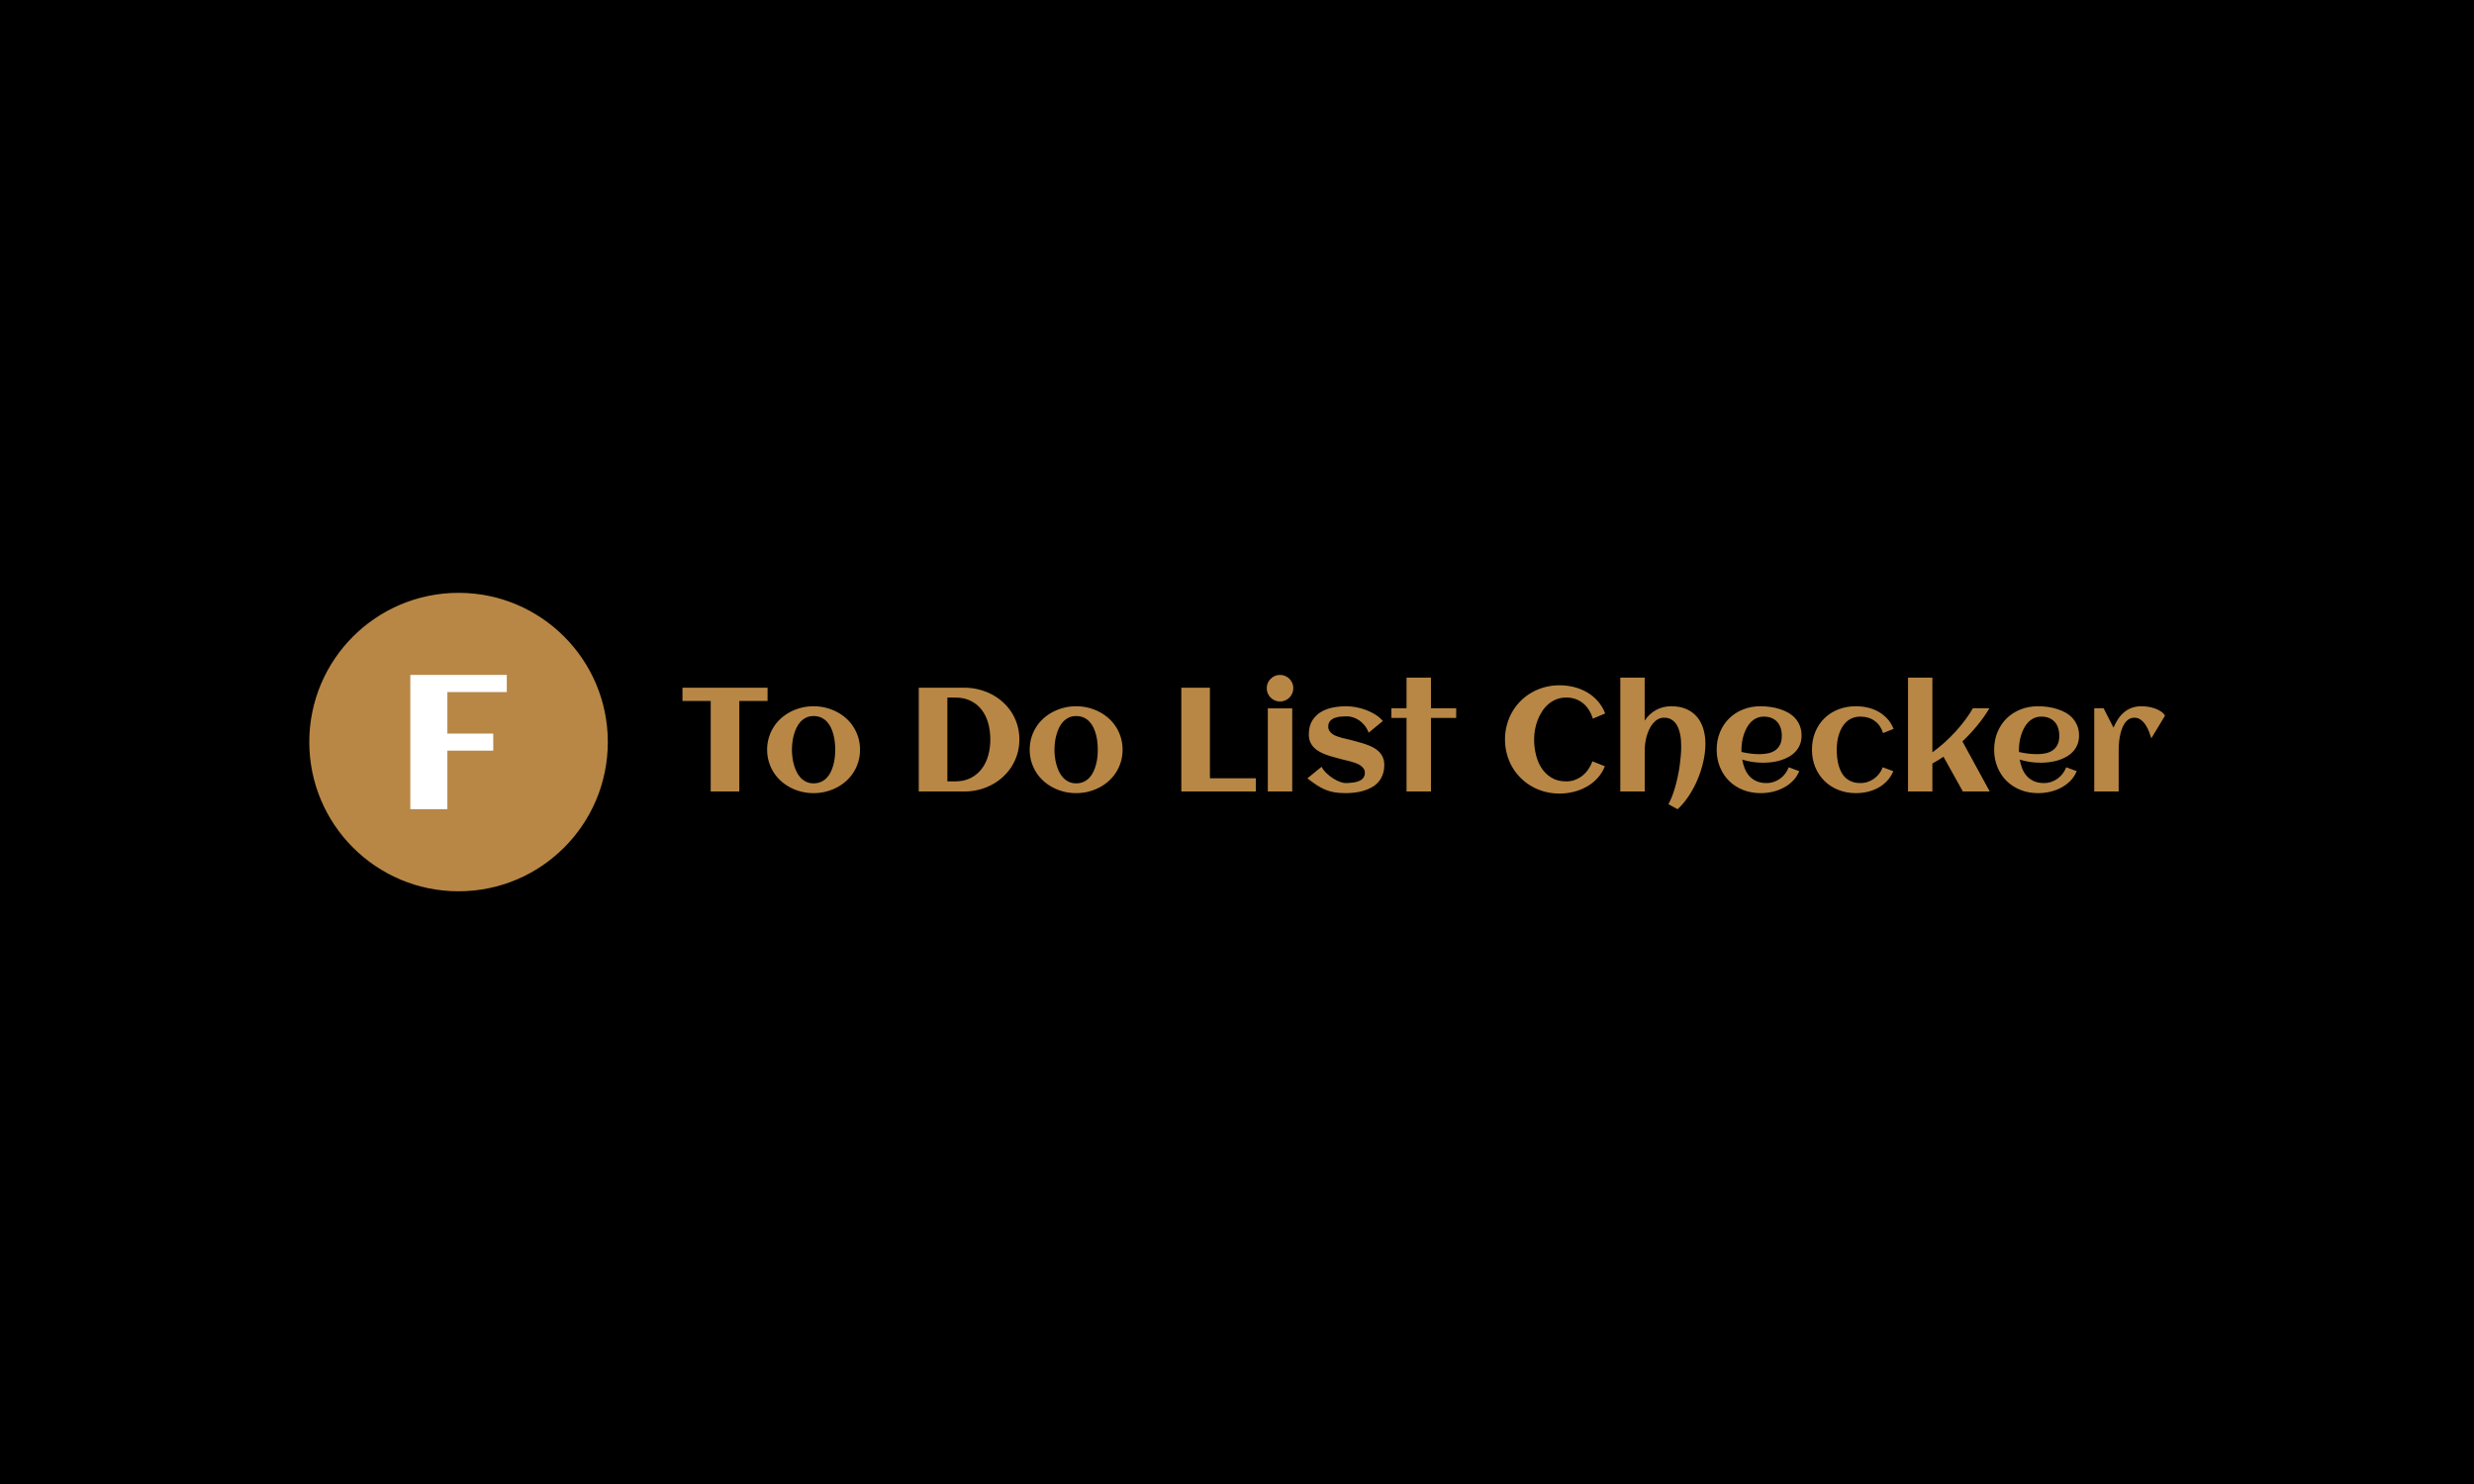 <svg xmlns="http://www.w3.org/2000/svg" version="1.1" xmlns:xlink="http://www.w3.org/1999/xlink" xmlns:svgjs="http://svgjs.dev/svgjs" width="100%" height="100%" viewBox="0 0 1000 600"><rect width="1000" height="600" x="0" y="0" fill="33B2C9"/><g><circle r="166.667" cx="512.015" cy="534.238" fill="#b88746" transform="matrix(0.362,0,0,0.362,0,106.631)"/><path d="M499.528 543.822L499.528 609.237L458.169 609.237L458.169 459.237L565.862 459.237L565.862 478.406L499.528 478.406L499.528 524.772L550.752 524.772L550.752 543.822L499.528 543.822Z " fill="white" transform="matrix(0.362,0,0,0.362,0,106.631)"/><path d="M825.49 488.354L825.49 589.437L793.558 589.437L793.558 488.354L762.015 488.354L762.015 473.544L857.056 473.544L857.056 488.354L825.49 488.354ZM960.291 542.764L960.291 542.764Q960.291 549.997 958.368 556.361Q956.422 562.724 953.012 568.104Q949.601 573.506 944.771 577.809Q939.941 582.113 934.173 585.088Q928.428 588.064 921.858 589.689Q915.312 591.292 908.399 591.292L908.399 591.292Q901.463 591.292 894.939 589.689Q888.438 588.064 882.67 585.088Q876.925 582.113 872.095 577.809Q867.265 573.506 863.854 568.104Q860.421 562.724 858.498 556.315Q856.552 549.929 856.552 542.764L856.552 542.764Q856.552 535.599 858.498 529.213Q860.421 522.804 863.854 517.425Q867.265 512.022 872.095 507.719Q876.925 503.416 882.67 500.44Q888.438 497.464 894.939 495.839Q901.463 494.237 908.399 494.237L908.399 494.237Q915.312 494.237 921.858 495.839Q928.428 497.464 934.173 500.44Q939.941 503.416 944.771 507.719Q949.601 512.022 953.012 517.425Q956.422 522.804 958.368 529.213Q960.291 535.599 960.291 542.764ZM932.617 542.764L932.617 542.764Q932.617 538.896 932.159 534.592Q931.724 530.289 930.671 526.146Q929.641 522.003 927.832 518.18Q926.001 514.357 923.346 511.496Q920.691 508.635 917.005 506.918Q913.297 505.178 908.399 505.178L908.399 505.178Q903.729 505.178 900.089 506.941Q896.473 508.726 893.772 511.656Q891.094 514.586 889.285 518.455Q887.454 522.323 886.332 526.466Q885.211 530.609 884.73 534.844Q884.249 539.056 884.249 542.764L884.249 542.764Q884.249 546.472 884.73 550.684Q885.211 554.919 886.332 559.108Q887.454 563.274 889.285 567.096Q891.094 570.919 893.772 573.872Q896.473 576.802 900.089 578.565Q903.729 580.35 908.399 580.35L908.399 580.35Q913.206 580.35 916.914 578.61Q920.622 576.894 923.323 573.986Q926.001 571.079 927.787 567.302Q929.549 563.526 930.648 559.337Q931.724 555.148 932.159 550.89Q932.617 546.633 932.617 542.764ZM1138.217 531.342L1138.217 531.342Q1138.217 539.788 1135.974 547.388Q1133.708 554.988 1129.656 561.443Q1125.582 567.875 1119.951 573.071Q1114.32 578.244 1107.521 581.884Q1100.723 585.5 1092.963 587.469Q1085.18 589.437 1076.986 589.437L1076.986 589.437L1025.872 589.437L1025.872 473.544L1076.986 473.544Q1085.18 473.544 1092.917 475.49Q1100.631 477.412 1107.43 481.006Q1114.251 484.577 1119.905 489.727Q1125.582 494.878 1129.656 501.287Q1133.708 507.673 1135.974 515.273Q1138.217 522.895 1138.217 531.342ZM1105.782 531.342L1105.782 531.342Q1105.782 521.911 1103.492 513.419Q1101.203 504.949 1096.374 498.494Q1091.544 492.062 1084.104 488.285Q1076.665 484.508 1066.273 484.508L1066.273 484.508L1057.826 484.508L1057.826 578.175L1066.273 578.175Q1076.505 578.175 1083.944 574.353Q1091.384 570.53 1096.259 564.052Q1101.112 557.574 1103.447 549.128Q1105.782 540.681 1105.782 531.342ZM1253.47 542.764L1253.47 542.764Q1253.47 549.997 1251.524 556.361Q1249.601 562.724 1246.168 568.104Q1242.757 573.506 1237.927 577.809Q1233.097 582.113 1227.352 585.088Q1221.583 588.064 1215.037 589.689Q1208.467 591.292 1201.554 591.292L1201.554 591.292Q1194.642 591.292 1188.118 589.689Q1181.594 588.064 1175.849 585.088Q1170.08 582.113 1165.25 577.809Q1160.421 573.506 1157.01 568.104Q1153.599 562.724 1151.654 556.315Q1149.731 549.929 1149.731 542.764L1149.731 542.764Q1149.731 535.599 1151.654 529.213Q1153.599 522.804 1157.01 517.425Q1160.421 512.022 1165.25 507.719Q1170.08 503.416 1175.849 500.44Q1181.594 497.464 1188.118 495.839Q1194.642 494.237 1201.554 494.237L1201.554 494.237Q1208.467 494.237 1215.037 495.839Q1221.583 497.464 1227.352 500.44Q1233.097 503.416 1237.927 507.719Q1242.757 512.022 1246.168 517.425Q1249.601 522.804 1251.524 529.213Q1253.47 535.599 1253.47 542.764ZM1225.772 542.764L1225.772 542.764Q1225.772 538.896 1225.337 534.592Q1224.903 530.289 1223.85 526.146Q1222.797 522.003 1220.988 518.18Q1219.18 514.357 1216.525 511.496Q1213.869 508.635 1210.161 506.918Q1206.453 505.178 1201.554 505.178L1201.554 505.178Q1196.885 505.178 1193.268 506.941Q1189.652 508.726 1186.95 511.656Q1184.249 514.586 1182.441 518.455Q1180.633 522.323 1179.511 526.466Q1178.367 530.609 1177.886 534.844Q1177.405 539.056 1177.405 542.764L1177.405 542.764Q1177.405 546.472 1177.886 550.684Q1178.367 554.919 1179.511 559.108Q1180.633 563.274 1182.441 567.096Q1184.249 570.919 1186.95 573.872Q1189.652 576.802 1193.268 578.565Q1196.885 580.35 1201.554 580.35L1201.554 580.35Q1206.384 580.35 1210.093 578.61Q1213.778 576.894 1216.479 573.986Q1219.18 571.079 1220.943 567.302Q1222.728 563.526 1223.804 559.337Q1224.903 555.148 1225.337 550.89Q1225.772 546.633 1225.772 542.764ZM1402.256 574.719L1402.256 589.437L1319.05 589.437L1319.05 473.544L1350.982 473.544L1350.982 574.719L1402.256 574.719ZM1444.1 474.047L1444.1 474.047Q1444.1 477.092 1442.932 479.839Q1441.765 482.563 1439.751 484.577Q1437.736 486.591 1435.012 487.759Q1432.266 488.926 1429.221 488.926L1429.221 488.926Q1426.154 488.926 1423.453 487.759Q1420.775 486.591 1418.76 484.577Q1416.746 482.563 1415.579 479.839Q1414.411 477.092 1414.411 474.047L1414.411 474.047Q1414.411 470.98 1415.579 468.279Q1416.746 465.578 1418.76 463.587Q1420.775 461.572 1423.453 460.405Q1426.154 459.237 1429.221 459.237L1429.221 459.237Q1432.266 459.237 1435.012 460.405Q1437.736 461.572 1439.751 463.587Q1441.765 465.578 1442.932 468.279Q1444.1 470.98 1444.1 474.047ZM1442.887 496.572L1442.887 589.437L1415.624 589.437L1415.624 496.572L1442.887 496.572ZM1545.664 559.749L1545.664 559.749Q1545.664 565.86 1543.879 570.599Q1542.116 575.36 1539.072 578.862Q1536.004 582.364 1531.815 584.722Q1527.626 587.103 1522.842 588.545Q1518.058 590.01 1512.816 590.651Q1507.597 591.292 1502.447 591.292L1502.447 591.292Q1495.534 591.292 1490.224 590.399Q1484.89 589.529 1480.083 587.538Q1475.254 585.569 1470.447 582.433Q1465.662 579.297 1459.803 574.788L1459.803 574.788L1475.643 561.832Q1477.817 565.929 1481.411 569.271Q1484.982 572.613 1488.85 575.039Q1492.719 577.443 1496.335 578.725Q1499.952 580.029 1502.195 580.029L1502.195 580.029Q1504.049 580.029 1506.384 579.892Q1508.719 579.778 1511.145 579.411Q1513.549 579.045 1515.884 578.336Q1518.219 577.603 1520.027 576.367Q1521.835 575.108 1522.934 573.231Q1524.01 571.331 1524.01 568.676L1524.01 568.676Q1524.01 565.929 1522.614 563.892Q1521.194 561.832 1518.951 560.298Q1516.685 558.787 1513.801 557.734Q1510.894 556.681 1507.964 555.88Q1505.011 555.079 1502.287 554.461Q1499.54 553.866 1497.526 553.294L1497.526 553.294Q1493.84 552.264 1489.72 551.165Q1485.623 550.089 1481.594 548.67Q1477.588 547.274 1473.926 545.328Q1470.263 543.405 1467.471 540.704Q1464.701 538.026 1463.053 534.363Q1461.405 530.701 1461.405 525.78L1461.405 525.78Q1461.405 516.761 1464.976 510.695Q1468.57 504.629 1474.429 500.966Q1480.312 497.304 1487.797 495.77Q1495.283 494.237 1503.019 494.237L1503.019 494.237Q1508.33 494.237 1514.19 495.313Q1520.073 496.411 1525.612 498.54Q1531.174 500.669 1536.004 503.736Q1540.834 506.781 1544.039 510.741L1544.039 510.741L1528.199 523.765Q1526.436 518.935 1523.575 515.479Q1520.714 512.022 1517.372 509.802Q1514.03 507.605 1510.527 506.552Q1507.025 505.499 1504.049 505.499L1504.049 505.499Q1501.165 505.499 1497.526 505.751Q1493.909 505.979 1490.727 507.124Q1487.568 508.246 1485.348 510.535Q1483.128 512.824 1483.128 516.852L1483.128 516.852Q1483.128 519.736 1484.455 521.797Q1485.783 523.857 1487.958 525.345Q1490.132 526.832 1492.902 527.84Q1495.695 528.847 1498.579 529.602Q1501.486 530.38 1504.21 530.93Q1506.957 531.502 1509.131 532.143L1509.131 532.143Q1512.816 533.196 1516.96 534.272Q1521.126 535.348 1525.131 536.767Q1529.16 538.186 1532.914 540.063Q1536.645 541.963 1539.461 544.687Q1542.276 547.434 1543.97 551.096Q1545.664 554.759 1545.664 559.749ZM1597.808 507.284L1597.808 589.437L1570.523 589.437L1570.523 507.284L1553.63 507.284L1553.63 496.48L1570.523 496.48L1570.523 462.282L1597.808 462.282L1597.808 496.48L1625.963 496.48L1625.963 507.284L1597.808 507.284ZM1792.307 502.294L1792.307 502.294L1778.55 508.085Q1776.947 502.843 1774.246 498.494Q1771.545 494.145 1767.814 491.055Q1764.06 487.965 1759.322 486.225Q1754.561 484.508 1748.93 484.508L1748.93 484.508Q1742.91 484.508 1737.874 486.477Q1732.838 488.445 1728.855 491.902Q1724.872 495.358 1721.896 499.959Q1718.921 504.537 1716.906 509.733Q1714.892 514.93 1713.93 520.469Q1712.969 526.031 1712.969 531.342L1712.969 531.342Q1712.969 539.788 1714.938 548.143Q1716.906 556.521 1721.21 563.205Q1725.513 569.889 1732.357 574.032Q1739.201 578.175 1748.93 578.175L1748.93 578.175Q1754.08 578.175 1758.681 576.436Q1763.259 574.719 1767.013 571.697Q1770.744 568.676 1773.56 564.579Q1776.375 560.458 1778.069 555.72L1778.069 555.72L1791.986 561.282Q1788.942 568.928 1783.608 574.673Q1778.298 580.419 1771.5 584.196Q1764.701 587.995 1756.941 589.872Q1749.182 591.772 1741.284 591.772L1741.284 591.772Q1732.769 591.772 1724.918 589.689Q1717.066 587.583 1710.314 583.715Q1703.538 579.869 1698.045 574.398Q1692.528 568.928 1688.614 562.244Q1684.722 555.56 1682.594 547.708Q1680.442 539.857 1680.442 531.342L1680.442 531.342Q1680.442 522.804 1682.594 514.952Q1684.722 507.124 1688.614 500.394Q1692.528 493.664 1698.045 488.194Q1703.538 482.723 1710.314 478.877Q1717.066 475.009 1724.918 472.903Q1732.769 470.82 1741.284 470.82L1741.284 470.82Q1749.502 470.82 1757.353 472.743Q1765.182 474.688 1771.957 478.58Q1778.71 482.494 1783.975 488.4Q1789.262 494.328 1792.307 502.294ZM1904.24 536.172L1904.24 536.172Q1904.24 545.58 1901.951 555.789Q1899.662 566.021 1895.565 575.841Q1891.445 585.661 1885.745 594.313Q1880.022 602.966 1873.178 609.237L1873.178 609.237L1862.969 603.675Q1865.144 599.646 1867.066 594.679Q1869.012 589.689 1870.569 584.081Q1872.148 578.496 1873.384 572.544Q1874.643 566.593 1875.49 560.756Q1876.314 554.919 1876.772 549.402Q1877.207 543.886 1877.207 539.147L1877.207 539.147Q1877.207 536.011 1876.978 532.418Q1876.726 528.847 1875.971 525.253Q1875.192 521.682 1873.911 518.386Q1872.629 515.09 1870.5 512.595Q1868.348 510.1 1865.35 508.566Q1862.328 507.032 1858.208 507.032L1858.208 507.032Q1854.202 507.032 1851.066 508.841Q1847.907 510.649 1845.504 513.602Q1843.1 516.532 1841.361 520.309Q1839.621 524.086 1838.545 528.069Q1837.446 532.051 1836.966 535.92Q1836.485 539.788 1836.485 542.833L1836.485 542.833L1836.485 589.437L1809.2 589.437L1809.2 462.282L1836.416 462.282L1836.416 510.168Q1841.635 502.523 1849.235 498.38Q1856.857 494.237 1866.105 494.237L1866.105 494.237Q1875.765 494.237 1882.929 497.373Q1890.094 500.509 1894.832 506.117Q1899.594 511.702 1901.905 519.393Q1904.24 527.061 1904.24 536.172ZM1944.573 545.328L1944.573 545.328Q1949.563 546.472 1954.553 547.113Q1959.543 547.754 1964.602 547.754L1964.602 547.754Q1969.912 547.754 1974.468 546.747Q1979 545.74 1982.342 543.359Q1985.684 541.002 1987.63 537.042Q1989.552 533.104 1989.552 527.222L1989.552 527.222Q1989.552 522.483 1988.27 518.546Q1986.966 514.586 1984.448 511.771Q1981.907 508.955 1978.199 507.399Q1974.513 505.819 1969.592 505.819L1969.592 505.819Q1965.014 505.819 1961.352 507.513Q1957.689 509.207 1954.896 512.068Q1952.127 514.93 1950.158 518.706Q1948.19 522.483 1946.908 526.581Q1945.603 530.701 1945.054 534.867Q1944.481 539.056 1944.481 542.764L1944.481 542.764Q1944.481 543.405 1944.481 544.046Q1944.481 544.687 1944.573 545.328ZM2011.596 526.993L2011.596 526.993Q2011.596 532.692 2009.742 537.179Q2007.91 541.642 2004.729 545.007Q2001.547 548.395 1997.358 550.73Q1993.169 553.065 1988.431 554.553Q1983.67 556.04 1978.657 556.681Q1973.621 557.322 1968.86 557.322L1968.86 557.322Q1962.839 557.322 1956.957 556.475Q1951.097 555.628 1945.374 553.797L1945.374 553.797Q1946.267 559.108 1948.19 563.892Q1950.112 568.676 1953.34 572.247Q1956.567 575.841 1961.26 577.924Q1965.975 580.029 1972.408 580.029L1972.408 580.029Q1976.665 580.029 1980.534 578.725Q1984.402 577.443 1987.63 575.108Q1990.834 572.773 1993.283 569.569Q1995.756 566.341 1997.266 562.404L1997.266 562.404L2009.032 566.753Q2006.377 573.094 2001.753 577.718Q1997.106 582.364 1991.292 585.363Q1985.455 588.384 1978.885 589.849Q1972.339 591.292 1965.884 591.292L1965.884 591.292Q1955.263 591.292 1946.267 587.698Q1937.248 584.127 1930.724 577.695Q1924.201 571.24 1920.515 562.312Q1916.807 553.385 1916.807 542.764L1916.807 542.764Q1916.807 532.143 1920.515 523.216Q1924.201 514.266 1930.724 507.834Q1937.248 501.401 1946.267 497.808Q1955.263 494.237 1965.884 494.237L1965.884 494.237Q1971.034 494.237 1976.436 494.969Q1981.815 495.679 1986.897 497.258Q1991.956 498.815 1996.465 501.31Q2000.975 503.805 2004.317 507.467Q2007.659 511.13 2009.627 515.96Q2011.596 520.789 2011.596 526.993ZM2114.373 519.508L2114.373 519.508L2102.607 524.177Q2099.792 515.319 2093.2 510.58Q2086.607 505.819 2077.359 505.819L2077.359 505.819Q2072.369 505.819 2068.455 507.399Q2064.564 508.955 2061.611 511.702Q2058.681 514.426 2056.621 518.066Q2054.584 521.682 2053.279 525.78Q2051.997 529.877 2051.425 534.272Q2050.875 538.667 2050.875 542.764L2050.875 542.764Q2050.875 547.182 2051.356 551.691Q2051.837 556.201 2053.004 560.344Q2054.172 564.487 2056.094 568.081Q2058.04 571.652 2060.97 574.307Q2063.9 576.962 2067.974 578.496Q2072.026 580.029 2077.359 580.029L2077.359 580.029Q2081.617 580.029 2085.485 578.725Q2089.331 577.443 2092.559 575.108Q2095.786 572.773 2098.281 569.569Q2100.776 566.341 2102.218 562.404L2102.218 562.404L2114.053 566.753Q2111.397 573.094 2107.002 577.718Q2102.607 582.364 2097.068 585.363Q2091.506 588.384 2085.165 589.849Q2078.802 591.292 2072.278 591.292L2072.278 591.292Q2061.725 591.292 2052.73 587.698Q2043.711 584.127 2037.141 577.649Q2030.595 571.171 2026.886 562.267Q2023.201 553.385 2023.201 542.764L2023.201 542.764Q2023.201 532.051 2026.841 523.124Q2030.503 514.197 2037.027 507.765Q2043.55 501.31 2052.569 497.785Q2061.565 494.237 2072.278 494.237L2072.278 494.237Q2079.03 494.237 2085.485 495.725Q2091.918 497.212 2097.434 500.303Q2102.928 503.416 2107.323 508.154Q2111.718 512.915 2114.373 519.508ZM2157.659 558.215L2157.659 589.437L2130.465 589.437L2130.465 462.282L2157.659 462.282L2157.659 545.74Q2164.343 540.91 2170.82 535.119Q2177.298 529.328 2183.181 522.918Q2189.041 516.532 2194.077 509.848Q2199.113 503.164 2202.89 496.48L2202.89 496.48L2221.385 496.48Q2215.754 505.979 2208.04 515.433Q2200.303 524.887 2191.216 533.516L2191.216 533.516L2221.728 589.437L2191.696 589.437L2170.065 550.638Q2164.022 554.759 2157.659 558.215L2157.659 558.215ZM2254.393 545.328L2254.393 545.328Q2259.383 546.472 2264.373 547.113Q2269.363 547.754 2274.422 547.754L2274.422 547.754Q2279.732 547.754 2284.288 546.747Q2288.843 545.74 2292.162 543.359Q2295.504 541.002 2297.449 537.042Q2299.372 533.104 2299.372 527.222L2299.372 527.222Q2299.372 522.483 2298.09 518.546Q2296.809 514.586 2294.268 511.771Q2291.727 508.955 2288.019 507.399Q2284.333 505.819 2279.412 505.819L2279.412 505.819Q2274.834 505.819 2271.171 507.513Q2267.509 509.207 2264.739 512.068Q2261.947 514.93 2259.978 518.706Q2258.01 522.483 2256.728 526.581Q2255.446 530.701 2254.874 534.867Q2254.301 539.056 2254.301 542.764L2254.301 542.764Q2254.301 543.405 2254.301 544.046Q2254.301 544.687 2254.393 545.328ZM2321.416 526.993L2321.416 526.993Q2321.416 532.692 2319.584 537.179Q2317.73 541.642 2314.549 545.007Q2311.367 548.395 2307.178 550.73Q2302.989 553.065 2298.251 554.553Q2293.489 556.04 2288.476 556.681Q2283.441 557.322 2278.702 557.322L2278.702 557.322Q2272.659 557.322 2266.777 556.475Q2260.917 555.628 2255.194 553.797L2255.194 553.797Q2256.087 559.108 2258.01 563.892Q2259.932 568.676 2263.16 572.247Q2266.387 575.841 2271.08 577.924Q2275.795 580.029 2282.227 580.029L2282.227 580.029Q2286.508 580.029 2290.353 578.725Q2294.222 577.443 2297.449 575.108Q2300.654 572.773 2303.126 569.569Q2305.576 566.341 2307.109 562.404L2307.109 562.404L2318.852 566.753Q2316.197 573.094 2311.573 577.718Q2306.949 582.364 2301.112 585.363Q2295.275 588.384 2288.705 589.849Q2282.159 591.292 2275.727 591.292L2275.727 591.292Q2265.083 591.292 2256.087 587.698Q2247.068 584.127 2240.544 577.695Q2234.021 571.24 2230.335 562.312Q2226.627 553.385 2226.627 542.764L2226.627 542.764Q2226.627 532.143 2230.335 523.216Q2234.021 514.266 2240.544 507.834Q2247.068 501.401 2256.087 497.808Q2265.083 494.237 2275.727 494.237L2275.727 494.237Q2280.877 494.237 2286.256 494.969Q2291.658 495.679 2296.717 497.258Q2301.799 498.815 2306.285 501.31Q2310.795 503.805 2314.136 507.467Q2317.478 511.13 2319.447 515.96Q2321.416 520.789 2321.416 526.993ZM2417.44 504.698L2417.44 504.698L2402.15 530.037Q2401.165 526.832 2399.655 522.804Q2398.121 518.775 2395.855 515.273Q2393.612 511.771 2390.476 509.413Q2387.34 507.032 2383.219 507.032L2383.219 507.032Q2379.442 507.032 2376.673 508.955Q2373.903 510.901 2371.957 513.991Q2370.035 517.081 2368.776 520.995Q2367.54 524.887 2366.853 528.87Q2366.166 532.876 2365.937 536.515Q2365.685 540.178 2365.685 542.833L2365.685 542.833L2365.685 589.437L2338.4 589.437L2338.4 496.48L2348.861 496.48L2359.894 518.134Q2362.137 512.915 2365.044 508.52Q2367.929 504.125 2371.728 500.966Q2375.505 497.785 2380.289 495.999Q2385.073 494.237 2391.117 494.237L2391.117 494.237Q2394.252 494.237 2398.121 494.763Q2401.989 495.29 2405.675 496.526Q2409.383 497.785 2412.519 499.799Q2415.655 501.791 2417.44 504.698Z " fill="#b88746" transform="matrix(0.362,0,0,0.362,0,106.631)"/></g></svg>